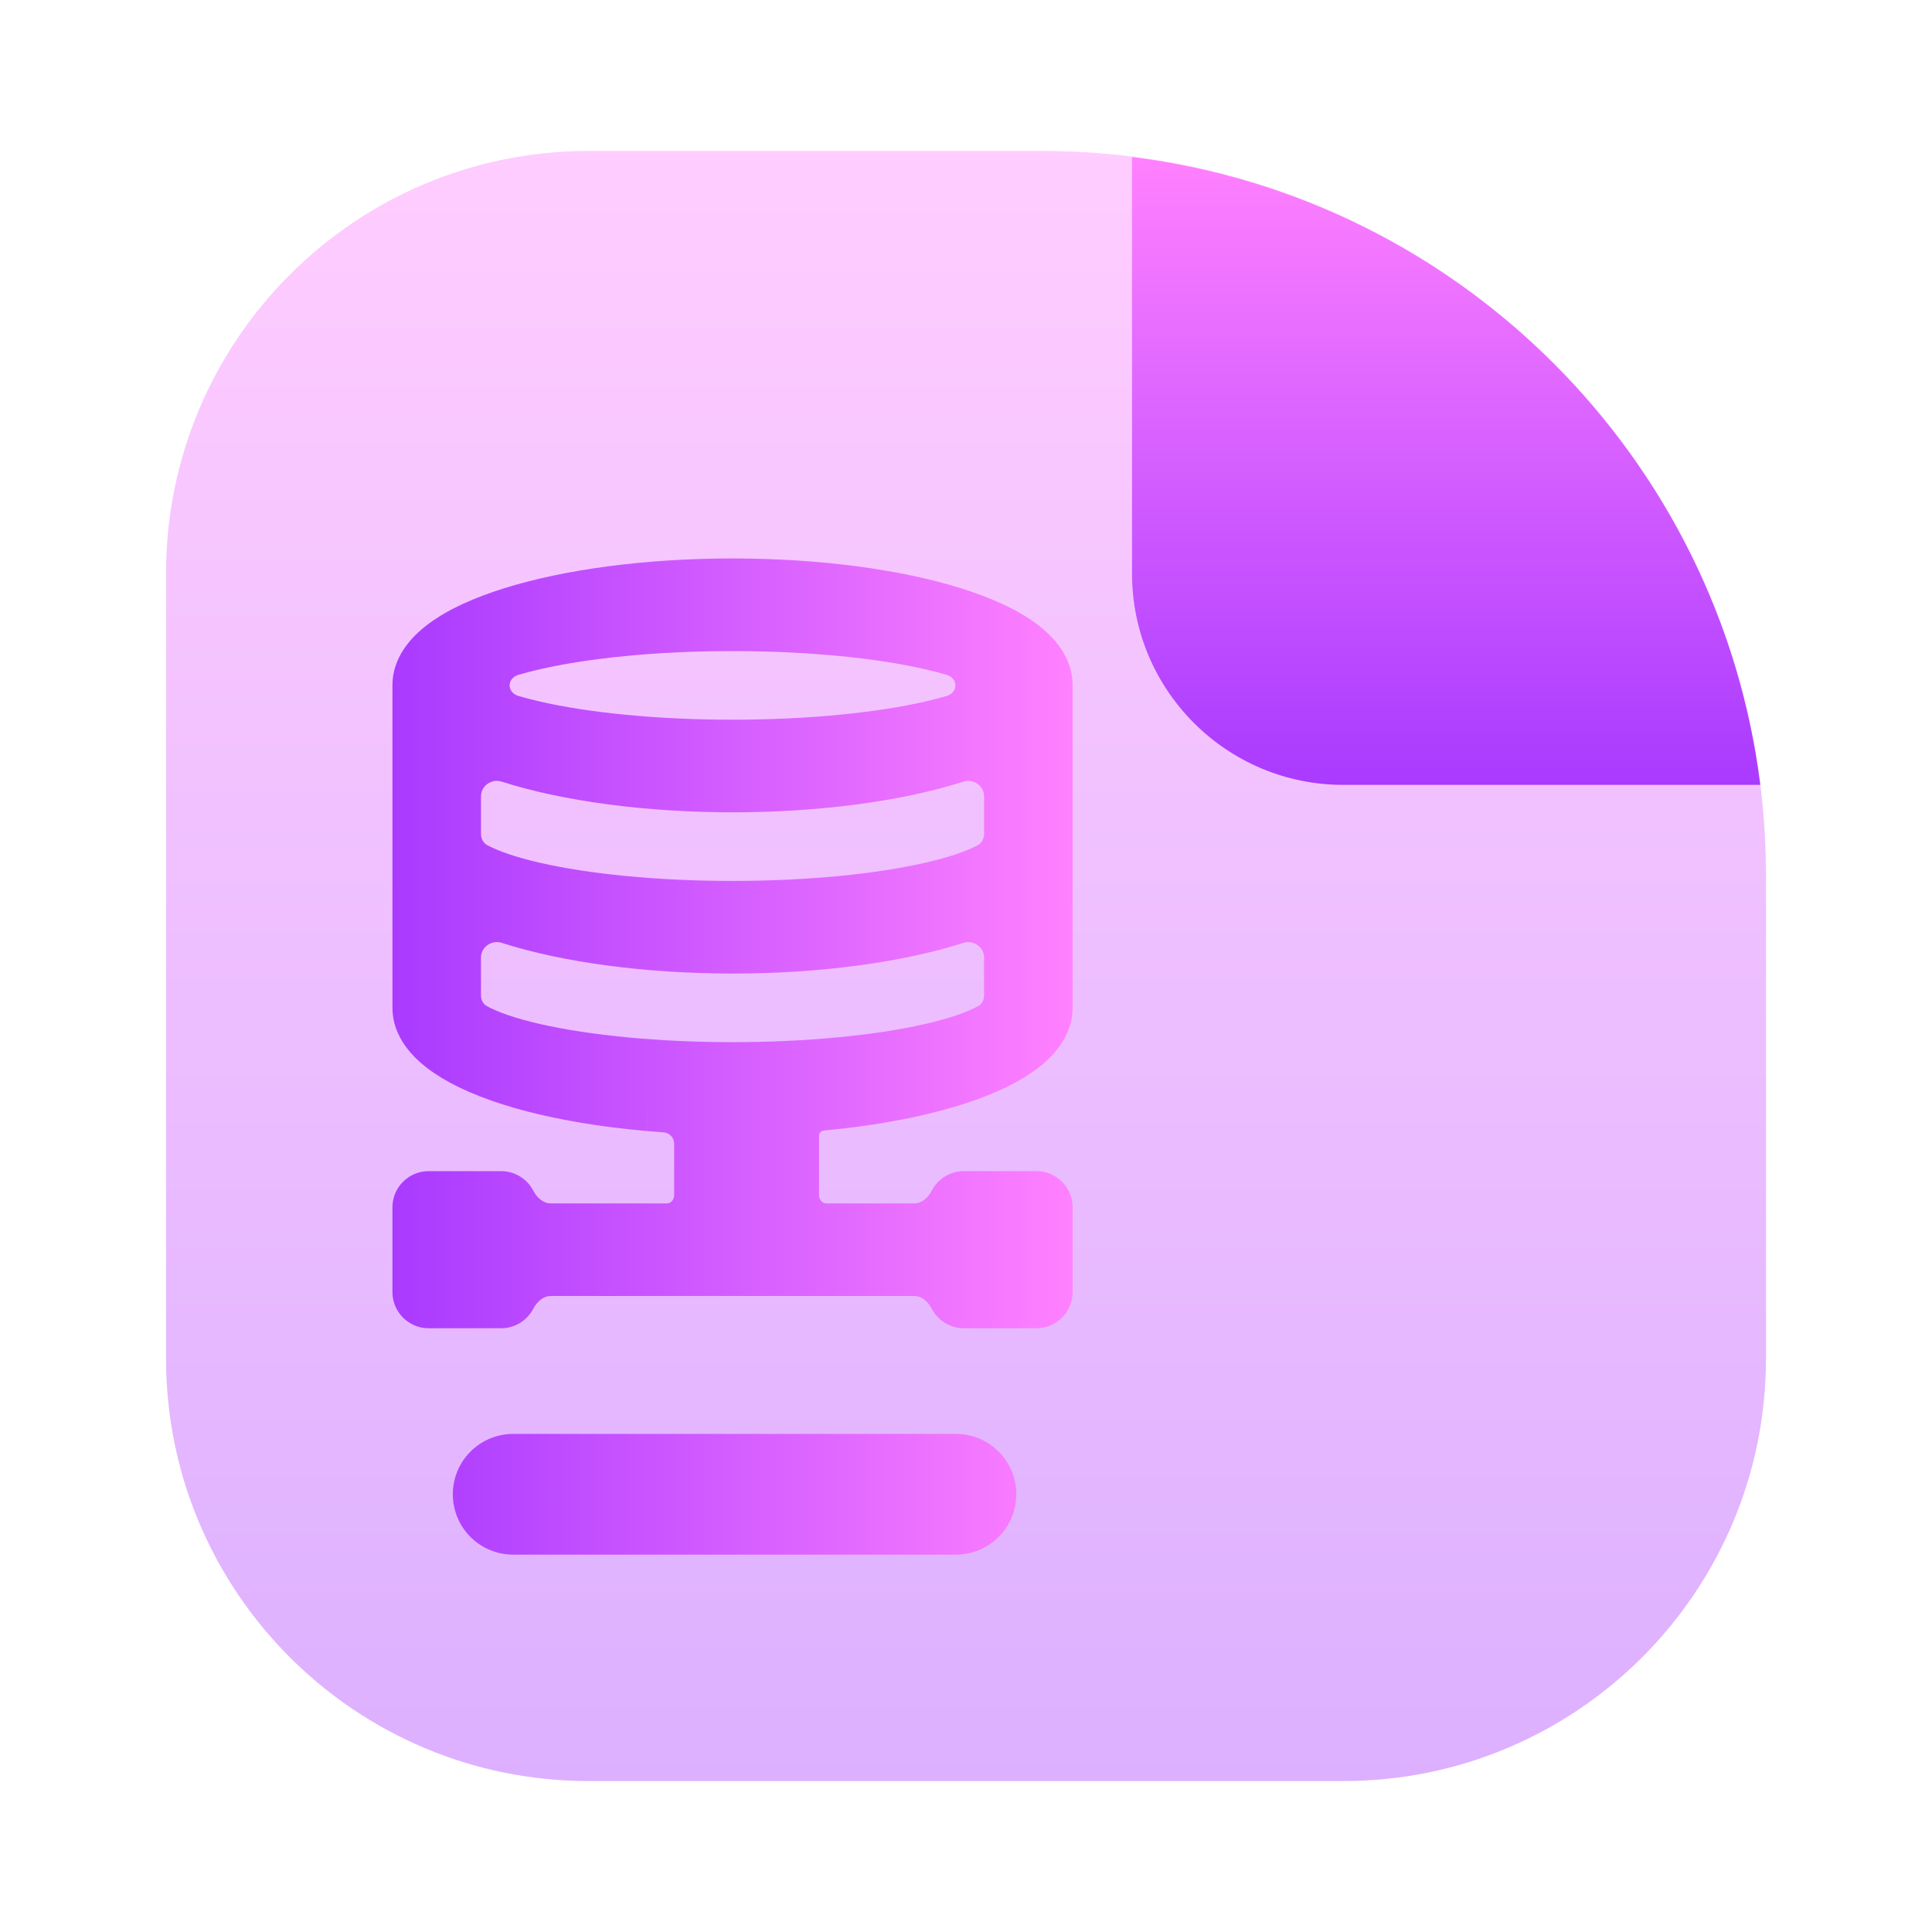 <svg width="128" height="128" viewBox="0 0 128 128" fill="none" xmlns="http://www.w3.org/2000/svg">
<path opacity="0.4" d="M11 38C11 22.536 23.536 10 39 10H69C95.51 10 117 31.49 117 58V90C117 105.464 104.464 118 89 118H39C23.536 118 11 105.464 11 90V38Z" fill="url(#paint0_linear_59_304)"/>
<path fill-rule="evenodd" clip-rule="evenodd" d="M116.624 52H89C81.268 52 75 45.732 75 38V10.405C96.701 13.111 113.903 30.303 116.624 52Z" fill="url(#paint1_linear_59_304)"/>
<path fill-rule="evenodd" clip-rule="evenodd" d="M33.418 38.968C37.374 37.733 42.718 37 48.532 37C54.346 37 59.689 37.733 63.646 38.968C65.612 39.582 67.349 40.354 68.638 41.305C69.887 42.227 71.064 43.591 71.064 45.409V66.781L71.064 66.789C71.048 68.684 69.75 70.106 68.327 71.077C68.208 71.159 68.086 71.239 67.962 71.317L67.946 71.329L67.85 71.388C67.484 71.611 67.094 71.822 66.683 72.022L66.618 72.053L66.585 72.067C66.191 72.257 65.776 72.437 65.341 72.609L65.339 72.61C64.901 72.782 64.442 72.947 63.965 73.102L63.904 73.126L63.856 73.14L63.854 73.141L63.828 73.149C63.407 73.282 62.971 73.409 62.522 73.529C62.395 73.565 62.268 73.599 62.144 73.632L62.135 73.635L62.126 73.637C61.745 73.735 61.355 73.829 60.957 73.918C60.758 73.964 60.555 74.009 60.347 74.053L60.339 74.055L60.331 74.057C59.906 74.143 59.472 74.225 59.029 74.302C58.896 74.328 58.764 74.353 58.633 74.377L58.617 74.38L58.601 74.382C58.089 74.469 57.566 74.548 57.035 74.62C56.92 74.637 56.804 74.652 56.689 74.668L56.676 74.669C56.192 74.731 55.701 74.787 55.203 74.837C54.999 74.86 54.797 74.88 54.599 74.9L54.588 74.902L54.577 74.903C54.401 74.918 54.265 75.066 54.265 75.243V79.191C54.265 79.468 54.469 79.728 54.746 79.728H60.582C61.092 79.728 61.501 79.326 61.739 78.875C62.141 78.112 62.942 77.591 63.864 77.591H68.664C69.989 77.591 71.064 78.666 71.064 79.991V85.6C71.064 86.925 69.989 88 68.664 88H63.864C62.942 88 62.141 87.48 61.739 86.716C61.501 86.265 61.092 85.864 60.582 85.864H36.482C35.972 85.864 35.562 86.265 35.325 86.716C34.923 87.48 34.122 88 33.2 88H28.4C27.075 88 26 86.925 26 85.6V79.991C26 78.666 27.075 77.591 28.4 77.591H33.2C34.122 77.591 34.923 78.112 35.325 78.875C35.562 79.326 35.972 79.728 36.482 79.728H44.185C44.462 79.728 44.665 79.468 44.665 79.191V75.77C44.665 75.373 44.355 75.045 43.959 75.019L43.951 75.019C43.569 74.992 43.19 74.962 42.812 74.928C42.814 74.928 42.815 74.927 42.815 74.925L42.987 72.936L42.81 74.926C42.81 74.926 42.81 74.927 42.81 74.927C42.811 74.928 42.811 74.928 42.812 74.928C42.463 74.898 42.116 74.865 41.773 74.829L41.764 74.828C41.527 74.802 41.293 74.775 41.06 74.747C40.582 74.692 40.109 74.632 39.641 74.565L39.632 74.564C39.487 74.543 39.344 74.521 39.203 74.499C38.689 74.42 38.184 74.335 37.689 74.243L37.682 74.242C37.591 74.224 37.501 74.207 37.415 74.19C36.876 74.087 36.35 73.975 35.839 73.857L35.735 73.835L35.717 73.831C35.189 73.706 34.678 73.573 34.184 73.432L34.181 73.431C34.119 73.413 34.052 73.394 33.984 73.373C33.535 73.243 33.101 73.106 32.683 72.962L32.675 72.959C32.589 72.929 32.5 72.898 32.41 72.865C31.993 72.716 31.592 72.56 31.209 72.397L31.187 72.388C31.158 72.376 31.119 72.359 31.087 72.346L31.075 72.341L31.063 72.336C30.661 72.16 30.278 71.976 29.916 71.783L29.9 71.775L29.882 71.765L29.855 71.752L29.828 71.737C29.479 71.549 29.147 71.35 28.835 71.141L28.81 71.127L28.741 71.079C27.316 70.109 26.015 68.686 26 66.789L26 66.781V45.409C26 43.591 27.177 42.227 28.426 41.305C29.715 40.354 31.451 39.582 33.418 38.968ZM63.823 62.469C59.718 63.784 54.218 64.499 48.532 64.5H48.531C42.845 64.497 37.346 63.782 33.241 62.467C32.572 62.253 31.866 62.74 31.866 63.442V65.95C31.866 66.24 32.001 66.517 32.255 66.657C32.95 67.041 34.111 67.462 35.78 67.844C39.09 68.602 43.68 69.046 48.532 69.046C53.384 69.046 57.973 68.603 61.284 67.844C62.953 67.463 64.114 67.041 64.809 66.657C65.063 66.517 65.197 66.24 65.197 65.95V63.443C65.197 62.741 64.492 62.254 63.823 62.469ZM33.241 51.785C37.346 53.1 42.845 53.815 48.531 53.818H48.532C54.218 53.817 59.718 53.102 63.823 51.787C64.492 51.572 65.197 52.059 65.197 52.761V55.238C65.197 55.55 65.053 55.847 64.778 55.996C64.063 56.383 62.897 56.794 61.284 57.163C58.092 57.894 53.582 58.364 48.532 58.364C43.482 58.364 38.972 57.894 35.78 57.163C34.167 56.794 33.001 56.383 32.285 55.996C32.011 55.847 31.866 55.55 31.866 55.238V52.76C31.866 52.058 32.572 51.571 33.241 51.785ZM34.36 44.705C34.787 44.579 35.26 44.456 35.78 44.337C38.972 43.606 43.482 43.136 48.532 43.136C53.582 43.136 58.092 43.606 61.284 44.337C61.804 44.456 62.277 44.579 62.704 44.705C63.498 44.938 63.498 45.88 62.704 46.114C62.277 46.239 61.804 46.362 61.284 46.481C58.092 47.212 53.582 47.682 48.532 47.682C43.482 47.682 38.972 47.212 35.78 46.481C35.26 46.362 34.787 46.239 34.36 46.114C33.566 45.88 33.566 44.938 34.36 44.705ZM34 95C32.939 95 31.922 95.421 31.172 96.172C30.421 96.922 30 97.939 30 99C30 100.061 30.421 101.078 31.172 101.828C31.922 102.579 32.939 103 34 103H63.333C64.394 103 65.412 102.579 66.162 101.828C66.912 101.078 67.333 100.061 67.333 99C67.333 97.939 66.912 96.922 66.162 96.172C65.412 95.421 64.394 95 63.333 95H34Z" fill="url(#paint2_linear_59_304)"/>
<defs>
<linearGradient id="paint0_linear_59_304" x1="64" y1="118" x2="64" y2="10" gradientUnits="userSpaceOnUse">
<stop stop-color="#A93AFF"/>
<stop offset="1" stop-color="#FF81FF"/>
</linearGradient>
<linearGradient id="paint1_linear_59_304" x1="95.812" y1="52" x2="95.812" y2="10.405" gradientUnits="userSpaceOnUse">
<stop stop-color="#A93AFF"/>
<stop offset="1" stop-color="#FF81FF"/>
</linearGradient>
<linearGradient id="paint2_linear_59_304" x1="26.007" y1="69.022" x2="71.071" y2="69.022" gradientUnits="userSpaceOnUse">
<stop stop-color="#A93AFF"/>
<stop offset="1" stop-color="#FF81FF"/>
</linearGradient>
</defs>
</svg>
